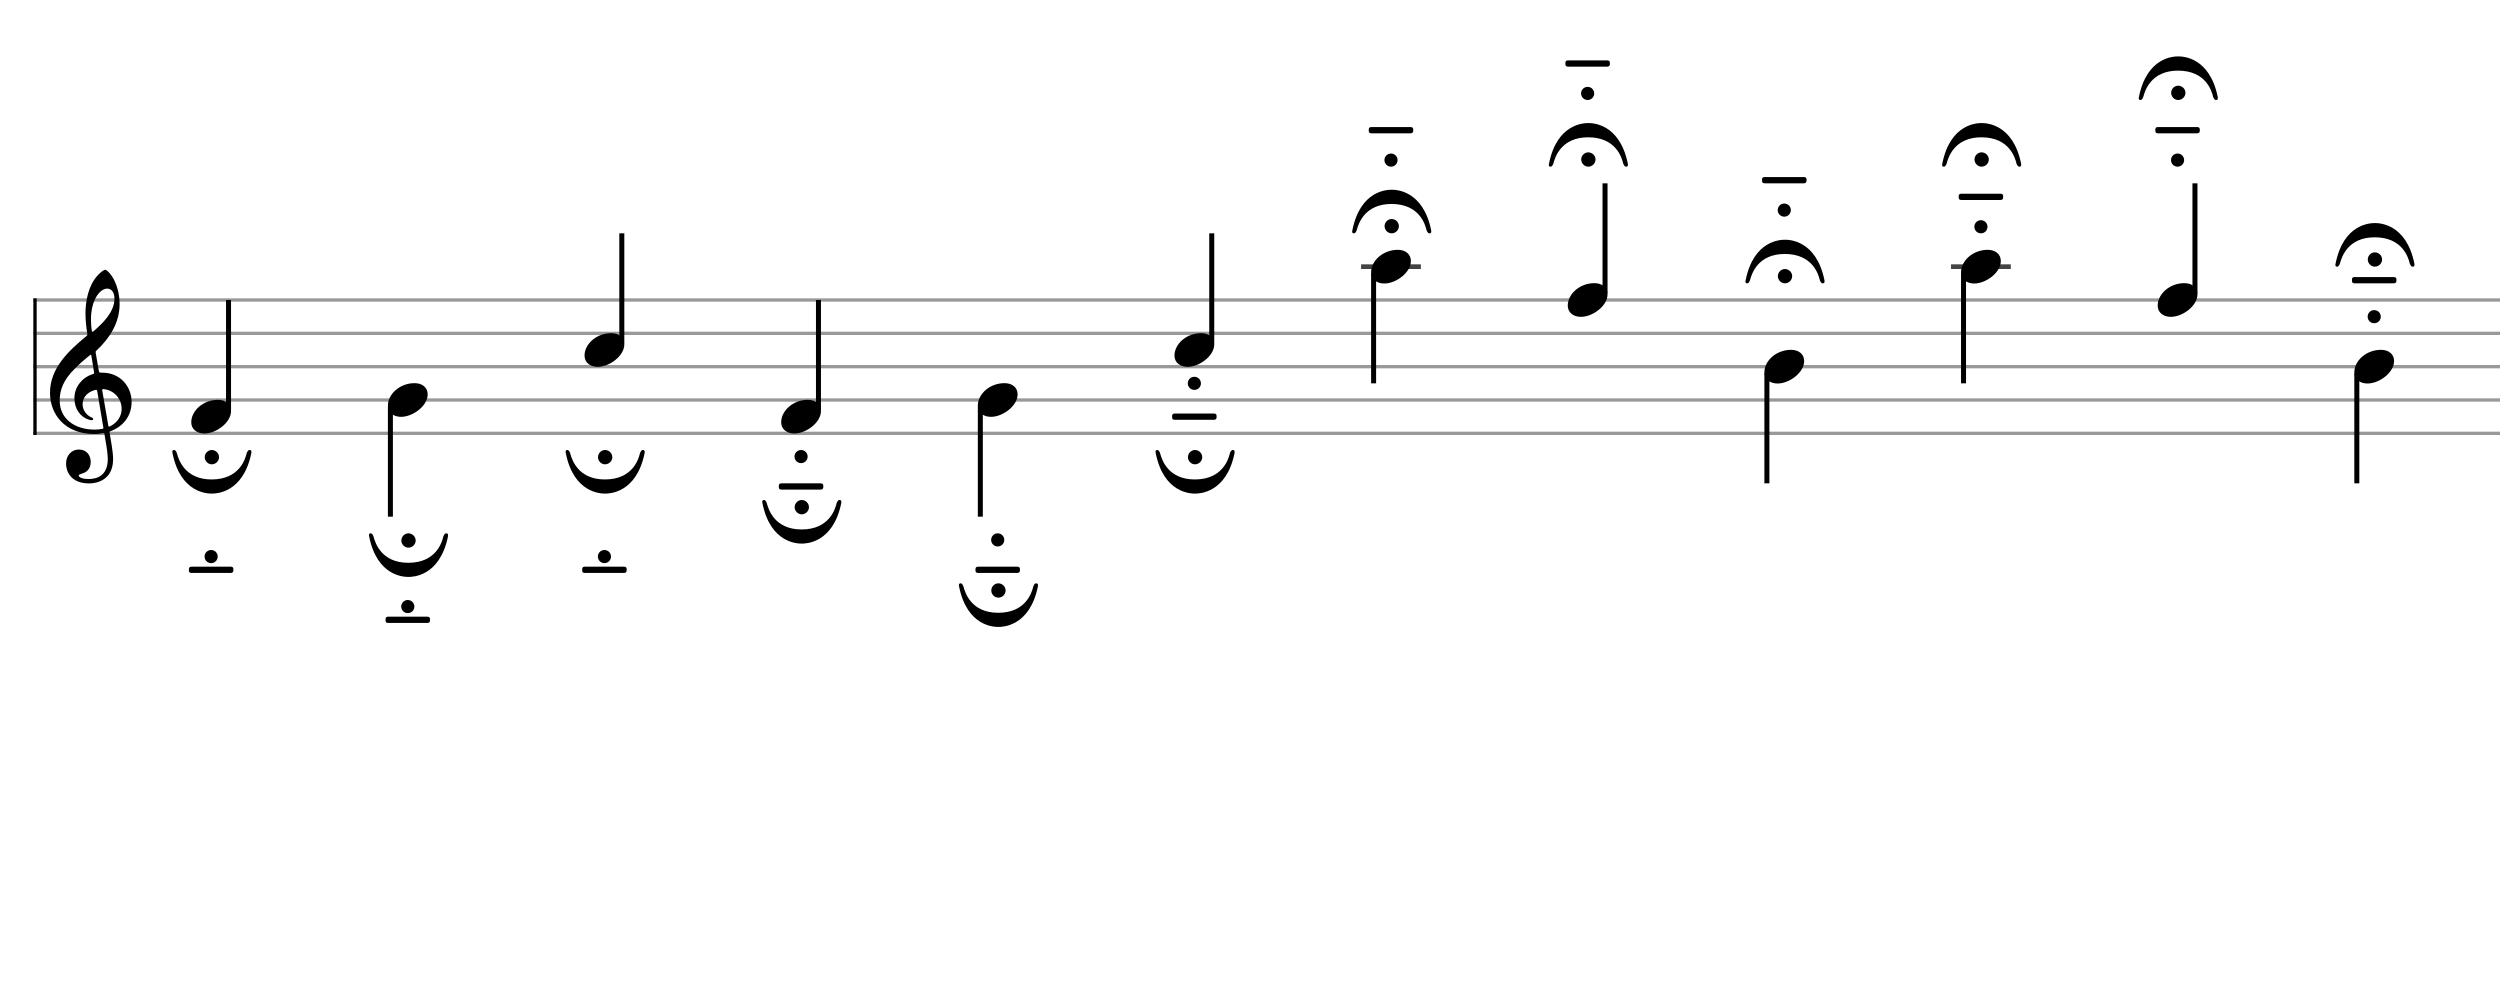 <svg xmlns="http://www.w3.org/2000/svg" stroke-width="0.3" stroke-dasharray="none" fill="black" stroke="black" font-family="Arial, sans-serif" font-size="10pt" font-weight="normal" font-style="normal" width="750" height="300" viewBox="0 0 750 300" style="width: 750px; height: 300px; border: none;"><g class="vf-stave" id="vf-auto1161" stroke-width="1" fill="#999999" stroke="#999999"><path fill="none" d="M10 90L760 90"/><path fill="none" d="M10 100L760 100"/><path fill="none" d="M10 110L760 110"/><path fill="none" d="M10 120L760 120"/><path fill="none" d="M10 130L760 130"/></g><g class="vf-stavebarline" id="vf-auto1162"><rect x="10" y="89.5" width="1" height="41" stroke="none"/></g><g class="vf-stavebarline" id="vf-auto1163"><rect x="760" y="89.5" width="1" height="41" stroke="none"/></g><g class="vf-clef" id="vf-auto1164"><path stroke="none" d="M28.711 105.844C28.66 105.413,28.711 105.388,28.939 105.16C32.893 101.485,35.883 96.847,35.883 91.246C35.883 88.078,34.996 84.935,33.501 82.756C32.944 81.945,32.006 80.931,31.6 80.931C31.093 80.931,29.953 81.869,29.243 82.68C26.532 85.67,25.644 90.232,25.644 94.034C25.644 96.138,25.923 98.52,26.177 100.015C26.253 100.446,26.278 100.522,25.847 100.902C20.576 105.236,15 110.457,15 117.832C15 124.168,19.334 130.2,28.28 130.2C29.117 130.2,30.08 130.124,30.815 129.972C31.195 129.896,31.271 129.87,31.347 130.301C31.778 132.76,32.335 135.928,32.335 137.651C32.335 143.049,28.686 143.708,26.532 143.708C24.555 143.708,23.617 143.125,23.617 142.644C23.617 142.39,23.946 142.289,24.783 142.01C25.923 141.681,27.216 140.718,27.216 138.589C27.216 136.587,25.949 134.863,23.718 134.863C21.285 134.863,19.815 136.815,19.815 139.07C19.815 141.427,21.235 145.026,26.76 145.026C29.193 145.026,33.932 143.911,33.932 137.727C33.932 135.623,33.273 132.177,32.893 129.896C32.817 129.465,32.842 129.516,33.349 129.287C37.049 127.818,39.482 124.726,39.482 120.594C39.482 115.931,36.061 111.8,30.688 111.8C29.75 111.8,29.75 111.8,29.623 111.141M32.158 86.583C33.349 86.583,34.337 87.571,34.337 89.573C34.337 93.628,30.865 96.923,28.001 99.432C27.748 99.66,27.596 99.61,27.52 99.128C27.368 98.19,27.292 96.949,27.292 95.783C27.292 90.08,29.928 86.583,32.158 86.583M28.179 111.445C28.28 112.13,28.28 112.104,27.621 112.307C24.428 113.397,22.324 116.286,22.324 119.403C22.324 122.673,24.048 125.004,26.532 125.866C26.836 125.967,27.266 126.069,27.52 126.069C27.799 126.069,27.951 125.891,27.951 125.663C27.951 125.41,27.672 125.308,27.419 125.207C25.873 124.548,24.783 122.977,24.783 121.304C24.783 119.201,26.202 117.655,28.432 117.021C29.015 116.869,29.091 116.92,29.167 117.325L30.992 128.198C31.068 128.603,31.017 128.603,30.485 128.705C29.902 128.806,29.167 128.882,28.432 128.882C22.046 128.882,17.915 125.334,17.915 120.265C17.915 118.111,18.295 115.222,21.311 111.8C23.516 109.367,25.188 107.999,26.886 106.63C27.266 106.326,27.343 106.377,27.419 106.757M30.688 117.249C30.612 116.793,30.663 116.692,31.093 116.742C34.059 116.996,36.492 119.479,36.492 122.673C36.492 124.979,35.098 126.829,33.07 127.868C32.639 128.071,32.563 128.071,32.487 127.64"/></g><g class="vf-stavenote" id="vf-auto1165"><g class="vf-stem" id="vf-auto1166" pointer-events="bounding-box"><path stroke-width="1.5" fill="none" d="M68.56 123L68.56 90"/></g><g class="vf-notehead" id="vf-auto1168" pointer-events="bounding-box"><path stroke="none" d="M61.307 130.054C64.901 130.054,69.31 126.741,69.31 123.315C69.31 121.237,67.681 119.946,65.379 119.946C60.942 119.946,57.376 123.231,57.376 126.685C57.376 128.791,59.117 130.054,61.307 130.054"/><path stroke="none" d="M63.493 143.837C55.367 143.837,53.589 137.791,53.124 136.176C53.097 136.012,53.042 135.876,53.014 135.821C52.768 135.274,52.577 135,52.221 135C51.92 135,51.701 135.109,51.701 135.52C51.701 135.629,51.701 135.793,51.756 135.958C54.164 147.996,62.317 148.078,63.575 148.078C64.725 148.078,72.933 147.996,75.395 135.958C75.422 135.793,75.422 135.657,75.422 135.547C75.422 135.164,75.231 135,74.875 135C74.492 135,74.328 135.274,74.054 135.821C74 135.876,74 135.985,73.972 136.094C73.589 137.599,71.893 143.837,63.493 143.837M65.71 137.161C65.71 135.985,64.725 135,63.521 135C62.399 135,61.414 135.985,61.414 137.161C61.414 138.311,62.399 139.296,63.521 139.296C64.725 139.296,65.71 138.311,65.71 137.161"/><path stroke="none" d="M65.313 166.97C65.313 165.876,64.437 165,63.343 165C62.248 165,61.373 165.876,61.373 166.97C61.373 168.064,62.248 168.94,63.343 168.94C64.437 168.94,65.313 168.064,65.313 166.97"/><path stroke="none" d="M69.061 171.888C69.964 171.888,70.019 171.45,70.019 170.958C70.019 170.438,70.019 170,69.061 170L57.597 170C56.667 170,56.667 170.438,56.667 170.958C56.667 171.45,56.667 171.888,57.597 171.888"/></g></g><g class="vf-stavenote" id="vf-auto1178"><g class="vf-stem" id="vf-auto1179" pointer-events="bounding-box"><path stroke-width="1.5" fill="none" d="M117.119 122L117.119 155"/></g><g class="vf-notehead" id="vf-auto1181" pointer-events="bounding-box"><path stroke="none" d="M120.3 125.054C123.894 125.054,128.303 121.741,128.303 118.315C128.303 116.237,126.674 114.946,124.371 114.946C119.935 114.946,116.369 118.231,116.369 121.685C116.369 123.791,118.11 125.054,120.3 125.054"/><path stroke="none" d="M122.486 168.837C114.36 168.837,112.582 162.791,112.117 161.176C112.089 161.012,112.035 160.876,112.007 160.821C111.761 160.274,111.569 160,111.214 160C110.913 160,110.694 160.109,110.694 160.52C110.694 160.629,110.694 160.793,110.749 160.958C113.156 172.996,121.31 173.078,122.568 173.078C123.717 173.078,131.925 172.996,134.388 160.958C134.415 160.793,134.415 160.657,134.415 160.547C134.415 160.164,134.224 160,133.868 160C133.485 160,133.321 160.274,133.047 160.821C132.992 160.876,132.992 160.985,132.965 161.094C132.582 162.599,130.886 168.837,122.486 168.837M124.702 162.161C124.702 160.985,123.717 160,122.513 160C121.392 160,120.407 160.985,120.407 162.161C120.407 163.311,121.392 164.296,122.513 164.296C123.717 164.296,124.702 163.311,124.702 162.161"/><path stroke="none" d="M124.306 181.97C124.306 180.876,123.43 180,122.336 180C121.241 180,120.366 180.876,120.366 181.97C120.366 183.064,121.241 183.94,122.336 183.94C123.43 183.94,124.306 183.064,124.306 181.97"/><path stroke="none" d="M128.054 186.888C128.957 186.888,129.011 186.45,129.011 185.958C129.011 185.438,129.011 185,128.054 185L116.59 185C115.66 185,115.66 185.438,115.66 185.958C115.66 186.45,115.66 186.888,116.59 186.888"/></g></g><g class="vf-stavenote" id="vf-auto1191"><g class="vf-stem" id="vf-auto1192" pointer-events="bounding-box"><path stroke-width="1.5" fill="none" d="M186.545 103L186.545 70"/></g><g class="vf-notehead" id="vf-auto1194" pointer-events="bounding-box"><path stroke="none" d="M179.293 110.054C182.887 110.054,187.295 106.741,187.295 103.315C187.295 101.237,185.667 99.946,183.364 99.946C178.928 99.946,175.361 103.231,175.361 106.685C175.361 108.791,177.102 110.054,179.293 110.054"/><path stroke="none" d="M181.479 143.837C173.353 143.837,171.575 137.791,171.109 136.176C171.082 136.012,171.027 135.876,171 135.821C170.754 135.274,170.562 135,170.207 135C169.906 135,169.687 135.109,169.687 135.52C169.687 135.629,169.687 135.793,169.741 135.958C172.149 147.996,180.302 148.078,181.561 148.078C182.71 148.078,190.918 147.996,193.38 135.958C193.408 135.793,193.408 135.657,193.408 135.547C193.408 135.164,193.216 135,192.861 135C192.478 135,192.313 135.274,192.04 135.821C191.985 135.876,191.985 135.985,191.958 136.094C191.575 137.599,189.878 143.837,181.479 143.837M183.695 137.161C183.695 135.985,182.71 135,181.506 135C180.384 135,179.4 135.985,179.4 137.161C179.4 138.311,180.384 139.296,181.506 139.296C182.71 139.296,183.695 138.311,183.695 137.161"/><path stroke="none" d="M183.298 166.97C183.298 165.876,182.423 165,181.328 165C180.234 165,179.358 165.876,179.358 166.97C179.358 168.064,180.234 168.94,181.328 168.94C182.423 168.94,183.298 168.064,183.298 166.97"/><path stroke="none" d="M187.047 171.888C187.95 171.888,188.004 171.45,188.004 170.958C188.004 170.438,188.004 170,187.047 170L175.583 170C174.653 170,174.653 170.438,174.653 170.958C174.653 171.45,174.653 171.888,175.583 171.888"/></g></g><g class="vf-stavenote" id="vf-auto1204"><g class="vf-stem" id="vf-auto1205" pointer-events="bounding-box"><path stroke-width="1.5" fill="none" d="M245.538 123L245.538 90"/></g><g class="vf-notehead" id="vf-auto1207" pointer-events="bounding-box"><path stroke="none" d="M238.285 130.054C241.88 130.054,246.288 126.741,246.288 123.315C246.288 121.237,244.659 119.946,242.357 119.946C237.92 119.946,234.354 123.231,234.354 126.685C234.354 128.791,236.095 130.054,238.285 130.054"/><path stroke="none" d="M242.291 136.97C242.291 135.876,241.416 135,240.321 135C239.227 135,238.351 135.876,238.351 136.97C238.351 138.064,239.227 138.94,240.321 138.94C241.416 138.94,242.291 138.064,242.291 136.97"/><path stroke="none" d="M246.039 146.888C246.942 146.888,246.997 146.45,246.997 145.958C246.997 145.438,246.997 145,246.039 145L234.576 145C233.645 145,233.645 145.438,233.645 145.958C233.645 146.45,233.645 146.888,234.576 146.888"/><path stroke="none" d="M240.472 158.837C232.346 158.837,230.567 152.791,230.102 151.176C230.075 151.012,230.02 150.876,229.993 150.821C229.746 150.274,229.555 150,229.199 150C228.898 150,228.679 150.109,228.679 150.52C228.679 150.629,228.679 150.793,228.734 150.958C231.142 162.996,239.295 163.078,240.554 163.078C241.703 163.078,249.911 162.996,252.373 150.958C252.401 150.793,252.401 150.657,252.401 150.547C252.401 150.164,252.209 150,251.853 150C251.47 150,251.306 150.274,251.033 150.821C250.978 150.876,250.978 150.985,250.95 151.094C250.567 152.599,248.871 158.837,240.472 158.837M242.688 152.161C242.688 150.985,241.703 150,240.499 150C239.377 150,238.392 150.985,238.392 152.161C238.392 153.311,239.377 154.296,240.499 154.296C241.703 154.296,242.688 153.311,242.688 152.161"/></g></g><g class="vf-stavenote" id="vf-auto1217"><g class="vf-stem" id="vf-auto1218" pointer-events="bounding-box"><path stroke-width="1.5" fill="none" d="M294.097 122L294.097 155"/></g><g class="vf-notehead" id="vf-auto1220" pointer-events="bounding-box"><path stroke="none" d="M297.278 125.054C300.872 125.054,305.281 121.741,305.281 118.315C305.281 116.237,303.652 114.946,301.35 114.946C296.913 114.946,293.347 118.231,293.347 121.685C293.347 123.791,295.088 125.054,297.278 125.054"/><path stroke="none" d="M301.284 161.97C301.284 160.876,300.408 160,299.314 160C298.219 160,297.344 160.876,297.344 161.97C297.344 163.064,298.219 163.94,299.314 163.94C300.408 163.94,301.284 163.064,301.284 161.97"/><path stroke="none" d="M305.032 171.888C305.935 171.888,305.99 171.45,305.99 170.958C305.99 170.438,305.99 170,305.032 170L293.568 170C292.638 170,292.638 170.438,292.638 170.958C292.638 171.45,292.638 171.888,293.568 171.888"/><path stroke="none" d="M299.464 183.837C291.338 183.837,289.56 177.791,289.095 176.176C289.068 176.012,289.013 175.876,288.985 175.821C288.739 175.274,288.548 175,288.192 175C287.891 175,287.672 175.109,287.672 175.52C287.672 175.629,287.672 175.793,287.727 175.958C290.135 187.996,298.288 188.078,299.546 188.078C300.696 188.078,308.904 187.996,311.366 175.958C311.393 175.793,311.393 175.657,311.393 175.547C311.393 175.164,311.202 175,310.846 175C310.463 175,310.299 175.274,310.025 175.821C309.971 175.876,309.971 175.985,309.943 176.094C309.56 177.599,307.864 183.837,299.464 183.837M301.681 177.161C301.681 175.985,300.696 175,299.492 175C298.37 175,297.385 175.985,297.385 177.161C297.385 178.311,298.37 179.296,299.492 179.296C300.696 179.296,301.681 178.311,301.681 177.161"/></g></g><g class="vf-stavenote" id="vf-auto1230"><g class="vf-stem" id="vf-auto1231" pointer-events="bounding-box"><path stroke-width="1.5" fill="none" d="M363.524 103L363.524 70"/></g><g class="vf-notehead" id="vf-auto1233" pointer-events="bounding-box"><path stroke="none" d="M356.271 110.054C359.865 110.054,364.274 106.741,364.274 103.315C364.274 101.237,362.645 99.946,360.342 99.946C355.906 99.946,352.34 103.231,352.34 106.685C352.34 108.791,354.081 110.054,356.271 110.054"/><path stroke="none" d="M360.277 115C360.277 113.906,359.401 113.03,358.307 113.03C357.212 113.03,356.337 113.906,356.337 115C356.337 116.094,357.212 116.97,358.307 116.97C359.401 116.97,360.277 116.094,360.277 115"/><path stroke="none" d="M364.025 125.944C364.928 125.944,364.982 125.506,364.982 125.014C364.982 124.494,364.982 124.056,364.025 124.056L352.561 124.056C351.631 124.056,351.631 124.494,351.631 125.014C351.631 125.506,351.631 125.944,352.561 125.944"/><path stroke="none" d="M358.457 143.837C350.331 143.837,348.553 137.791,348.088 136.176C348.06 136.012,348.006 135.876,347.978 135.821C347.732 135.274,347.54 135,347.185 135C346.884 135,346.665 135.109,346.665 135.52C346.665 135.629,346.665 135.793,346.72 135.958C349.127 147.996,357.281 148.078,358.539 148.078C359.688 148.078,367.896 147.996,370.359 135.958C370.386 135.793,370.386 135.657,370.386 135.547C370.386 135.164,370.195 135,369.839 135C369.456 135,369.292 135.274,369.018 135.821C368.963 135.876,368.963 135.985,368.936 136.094C368.553 137.599,366.857 143.837,358.457 143.837M360.673 137.161C360.673 135.985,359.688 135,358.484 135C357.363 135,356.378 135.985,356.378 137.161C356.378 138.311,357.363 139.296,358.484 139.296C359.688 139.296,360.673 138.311,360.673 137.161"/></g></g><g class="vf-stavenote" id="vf-auto1243"><path stroke-width="1.4" fill="none" stroke="#444" d="M408.332 80L426.266 80"/><g class="vf-stem" id="vf-auto1244" pointer-events="bounding-box"><path stroke-width="1.5" fill="none" d="M412.082 82L412.082 115"/></g><g class="vf-notehead" id="vf-auto1246" pointer-events="bounding-box"><path stroke="none" d="M415.264 85.054C418.858 85.054,423.266 81.741,423.266 78.315C423.266 76.237,421.638 74.946,419.335 74.946C414.899 74.946,411.332 78.231,411.332 81.685C411.332 83.791,413.073 85.054,415.264 85.054"/><path stroke="none" d="M417.45 61.19C425.849 61.19,427.546 67.401,427.929 68.906C427.956 69.015,427.956 69.152,428.011 69.179C428.284 69.726,428.449 70,428.832 70C429.187 70,429.379 69.863,429.379 69.453C429.379 69.343,429.379 69.234,429.351 69.07C426.889 57.004,418.681 56.922,417.532 56.922C416.273 56.922,408.12 57.004,405.712 69.07C405.658 69.234,405.658 69.371,405.658 69.508C405.658 69.891,405.877 70,406.178 70C406.533 70,406.725 69.726,406.971 69.179C406.998 69.152,407.053 68.988,407.08 68.824C407.546 67.209,409.324 61.19,417.45 61.19M419.666 67.839C419.666 66.689,418.681 65.704,417.477 65.704C416.355 65.704,415.371 66.689,415.371 67.839C415.371 69.015,416.355 70,417.477 70C418.681 70,419.666 69.015,419.666 67.839"/><path stroke="none" d="M419.269 48.03C419.269 46.936,418.394 46.06,417.299 46.06C416.205 46.06,415.329 46.936,415.329 48.03C415.329 49.124,416.205 50,417.299 50C418.394 50,419.269 49.124,419.269 48.03"/><path stroke="none" d="M423.018 40C423.921 40,423.975 39.562,423.975 39.042C423.975 38.55,423.975 38.112,423.018 38.112L411.554 38.112C410.624 38.112,410.624 38.55,410.624 39.042C410.624 39.562,410.624 40,411.554 40"/></g></g><g class="vf-stavenote" id="vf-auto1256"><g class="vf-stem" id="vf-auto1257" pointer-events="bounding-box"><path stroke-width="1.5" fill="none" d="M481.509 88L481.509 55"/></g><g class="vf-notehead" id="vf-auto1259" pointer-events="bounding-box"><path stroke="none" d="M474.256 95.054C477.851 95.054,482.259 91.741,482.259 88.315C482.259 86.237,480.631 84.946,478.328 84.946C473.891 84.946,470.325 88.231,470.325 91.685C470.325 93.791,472.066 95.054,474.256 95.054"/><path stroke="none" d="M476.443 41.19C484.842 41.19,486.538 47.401,486.922 48.906C486.949 49.015,486.949 49.152,487.004 49.179C487.277 49.726,487.441 50,487.824 50C488.18 50,488.372 49.863,488.372 49.453C488.372 49.343,488.372 49.234,488.344 49.07C485.882 37.004,477.674 36.922,476.525 36.922C475.266 36.922,467.113 37.004,464.705 49.07C464.65 49.234,464.65 49.371,464.65 49.508C464.65 49.891,464.869 50,465.17 50C465.526 50,465.718 49.726,465.964 49.179C465.991 49.152,466.046 48.988,466.073 48.824C466.538 47.209,468.317 41.19,476.443 41.19M478.659 47.839C478.659 46.689,477.674 45.704,476.47 45.704C475.348 45.704,474.363 46.689,474.363 47.839C474.363 49.015,475.348 50,476.47 50C477.674 50,478.659 49.015,478.659 47.839"/><path stroke="none" d="M478.262 28.03C478.262 26.936,477.387 26.06,476.292 26.06C475.198 26.06,474.322 26.936,474.322 28.03C474.322 29.124,475.198 30,476.292 30C477.387 30,478.262 29.124,478.262 28.03"/><path stroke="none" d="M482.01 20C482.913 20,482.968 19.562,482.968 19.042C482.968 18.55,482.968 18.112,482.01 18.112L470.547 18.112C469.616 18.112,469.616 18.55,469.616 19.042C469.616 19.562,469.616 20,470.547 20"/></g></g><g class="vf-stavenote" id="vf-auto1269"><g class="vf-stem" id="vf-auto1270" pointer-events="bounding-box"><path stroke-width="1.5" fill="none" d="M530.068 112L530.068 145"/></g><g class="vf-notehead" id="vf-auto1272" pointer-events="bounding-box"><path stroke="none" d="M533.249 115.054C536.843 115.054,541.252 111.741,541.252 108.315C541.252 106.237,539.623 104.946,537.321 104.946C532.884 104.946,529.318 108.231,529.318 111.685C529.318 113.791,531.059 115.054,533.249 115.054"/><path stroke="none" d="M535.435 76.19C543.835 76.19,545.531 82.401,545.914 83.906C545.942 84.015,545.942 84.152,545.996 84.179C546.27 84.726,546.434 85,546.817 85C547.173 85,547.364 84.863,547.364 84.453C547.364 84.343,547.364 84.234,547.337 84.07C544.875 72.004,536.667 71.922,535.517 71.922C534.259 71.922,526.106 72.004,523.698 84.07C523.643 84.234,523.643 84.371,523.643 84.508C523.643 84.891,523.862 85,524.163 85C524.519 85,524.71 84.726,524.957 84.179C524.984 84.152,525.039 83.988,525.066 83.824C525.531 82.209,527.309 76.19,535.435 76.19M537.652 82.839C537.652 81.689,536.667 80.704,535.463 80.704C534.341 80.704,533.356 81.689,533.356 82.839C533.356 84.015,534.341 85,535.463 85C536.667 85,537.652 84.015,537.652 82.839"/><path stroke="none" d="M537.255 63.03C537.255 61.936,536.379 61.06,535.285 61.06C534.191 61.06,533.315 61.936,533.315 63.03C533.315 64.124,534.191 65,535.285 65C536.379 65,537.255 64.124,537.255 63.03"/><path stroke="none" d="M541.003 55C541.906 55,541.961 54.562,541.961 54.042C541.961 53.55,541.961 53.112,541.003 53.112L529.539 53.112C528.609 53.112,528.609 53.55,528.609 54.042C528.609 54.562,528.609 55,529.539 55"/></g></g><g class="vf-stavenote" id="vf-auto1282"><path stroke-width="1.4" fill="none" stroke="#444" d="M585.311 80L603.245 80"/><g class="vf-stem" id="vf-auto1283" pointer-events="bounding-box"><path stroke-width="1.5" fill="none" d="M589.061 82L589.061 115"/></g><g class="vf-notehead" id="vf-auto1285" pointer-events="bounding-box"><path stroke="none" d="M592.242 85.054C595.836 85.054,600.245 81.741,600.245 78.315C600.245 76.237,598.616 74.946,596.313 74.946C591.877 74.946,588.311 78.231,588.311 81.685C588.311 83.791,590.052 85.054,592.242 85.054"/><path stroke="none" d="M596.248 68.03C596.248 66.936,595.372 66.06,594.278 66.06C593.183 66.06,592.308 66.936,592.308 68.03C592.308 69.124,593.183 70,594.278 70C595.372 70,596.248 69.124,596.248 68.03"/><path stroke="none" d="M599.996 60C600.899 60,600.954 59.562,600.954 59.042C600.954 58.55,600.954 58.112,599.996 58.112L588.532 58.112C587.602 58.112,587.602 58.55,587.602 59.042C587.602 59.562,587.602 60,588.532 60"/><path stroke="none" d="M594.428 41.19C602.828 41.19,604.524 47.401,604.907 48.906C604.934 49.015,604.934 49.152,604.989 49.179C605.263 49.726,605.427 50,605.81 50C606.166 50,606.357 49.863,606.357 49.453C606.357 49.343,606.357 49.234,606.33 49.07C603.867 37.004,595.659 36.922,594.51 36.922C593.252 36.922,585.098 37.004,582.691 49.07C582.636 49.234,582.636 49.371,582.636 49.508C582.636 49.891,582.855 50,583.156 50C583.512 50,583.703 49.726,583.949 49.179C583.977 49.152,584.031 48.988,584.059 48.824C584.524 47.209,586.302 41.19,594.428 41.19M596.644 47.839C596.644 46.689,595.659 45.704,594.456 45.704C593.334 45.704,592.349 46.689,592.349 47.839C592.349 49.015,593.334 50,594.456 50C595.659 50,596.644 49.015,596.644 47.839"/></g></g><g class="vf-stavenote" id="vf-auto1295"><g class="vf-stem" id="vf-auto1296" pointer-events="bounding-box"><path stroke-width="1.5" fill="none" d="M658.487 88L658.487 55"/></g><g class="vf-notehead" id="vf-auto1298" pointer-events="bounding-box"><path stroke="none" d="M651.235 95.054C654.829 95.054,659.237 91.741,659.237 88.315C659.237 86.237,657.609 84.946,655.306 84.946C650.87 84.946,647.303 88.231,647.303 91.685C647.303 93.791,649.044 95.054,651.235 95.054"/><path stroke="none" d="M655.24 48.03C655.24 46.936,654.365 46.06,653.27 46.06C652.176 46.06,651.301 46.936,651.301 48.03C651.301 49.124,652.176 50,653.27 50C654.365 50,655.24 49.124,655.24 48.03"/><path stroke="none" d="M658.989 40C659.892 40,659.946 39.562,659.946 39.042C659.946 38.55,659.946 38.112,658.989 38.112L647.525 38.112C646.595 38.112,646.595 38.55,646.595 39.042C646.595 39.562,646.595 40,647.525 40"/><path stroke="none" d="M653.421 21.19C661.82 21.19,663.517 27.401,663.9 28.906C663.927 29.015,663.927 29.152,663.982 29.179C664.255 29.726,664.42 30,664.803 30C665.158 30,665.35 29.863,665.35 29.453C665.35 29.343,665.35 29.234,665.323 29.07C662.86 17.004,654.652 16.922,653.503 16.922C652.244 16.922,644.091 17.004,641.683 29.07C641.629 29.234,641.629 29.371,641.629 29.508C641.629 29.891,641.848 30,642.149 30C642.504 30,642.696 29.726,642.942 29.179C642.969 29.152,643.024 28.988,643.051 28.824C643.517 27.209,645.295 21.19,653.421 21.19M655.637 27.839C655.637 26.689,654.652 25.704,653.448 25.704C652.327 25.704,651.342 26.689,651.342 27.839C651.342 29.015,652.327 30,653.448 30C654.652 30,655.637 29.015,655.637 27.839"/></g></g><g class="vf-stavenote" id="vf-auto1308"><g class="vf-stem" id="vf-auto1309" pointer-events="bounding-box"><path stroke-width="1.5" fill="none" d="M707.046 112L707.046 145"/></g><g class="vf-notehead" id="vf-auto1311" pointer-events="bounding-box"><path stroke="none" d="M710.227 115.054C713.822 115.054,718.23 111.741,718.23 108.315C718.23 106.237,716.602 104.946,714.299 104.946C709.862 104.946,706.296 108.231,706.296 111.685C706.296 113.791,708.037 115.054,710.227 115.054"/><path stroke="none" d="M714.233 95C714.233 93.906,713.358 93.03,712.263 93.03C711.169 93.03,710.293 93.906,710.293 95C710.293 96.094,711.169 96.97,712.263 96.97C713.358 96.97,714.233 96.094,714.233 95"/><path stroke="none" d="M717.981 85C718.884 85,718.939 84.562,718.939 84.042C718.939 83.55,718.939 83.112,717.981 83.112L706.518 83.112C705.587 83.112,705.587 83.55,705.587 84.042C705.587 84.562,705.587 85,706.518 85"/><path stroke="none" d="M712.414 71.19C720.813 71.19,722.51 77.401,722.893 78.906C722.92 79.015,722.92 79.152,722.975 79.179C723.248 79.726,723.412 80,723.795 80C724.151 80,724.343 79.863,724.343 79.453C724.343 79.343,724.343 79.234,724.315 79.07C721.853 67.004,713.645 66.922,712.496 66.922C711.237 66.922,703.084 67.004,700.676 79.07C700.622 79.234,700.622 79.371,700.622 79.508C700.622 79.891,700.84 80,701.141 80C701.497 80,701.689 79.726,701.935 79.179C701.962 79.152,702.017 78.988,702.044 78.824C702.509 77.209,704.288 71.19,712.414 71.19M714.63 77.839C714.63 76.689,713.645 75.704,712.441 75.704C711.319 75.704,710.334 76.689,710.334 77.839C710.334 79.015,711.319 80,712.441 80C713.645 80,714.63 79.015,714.63 77.839"/></g></g></svg>
